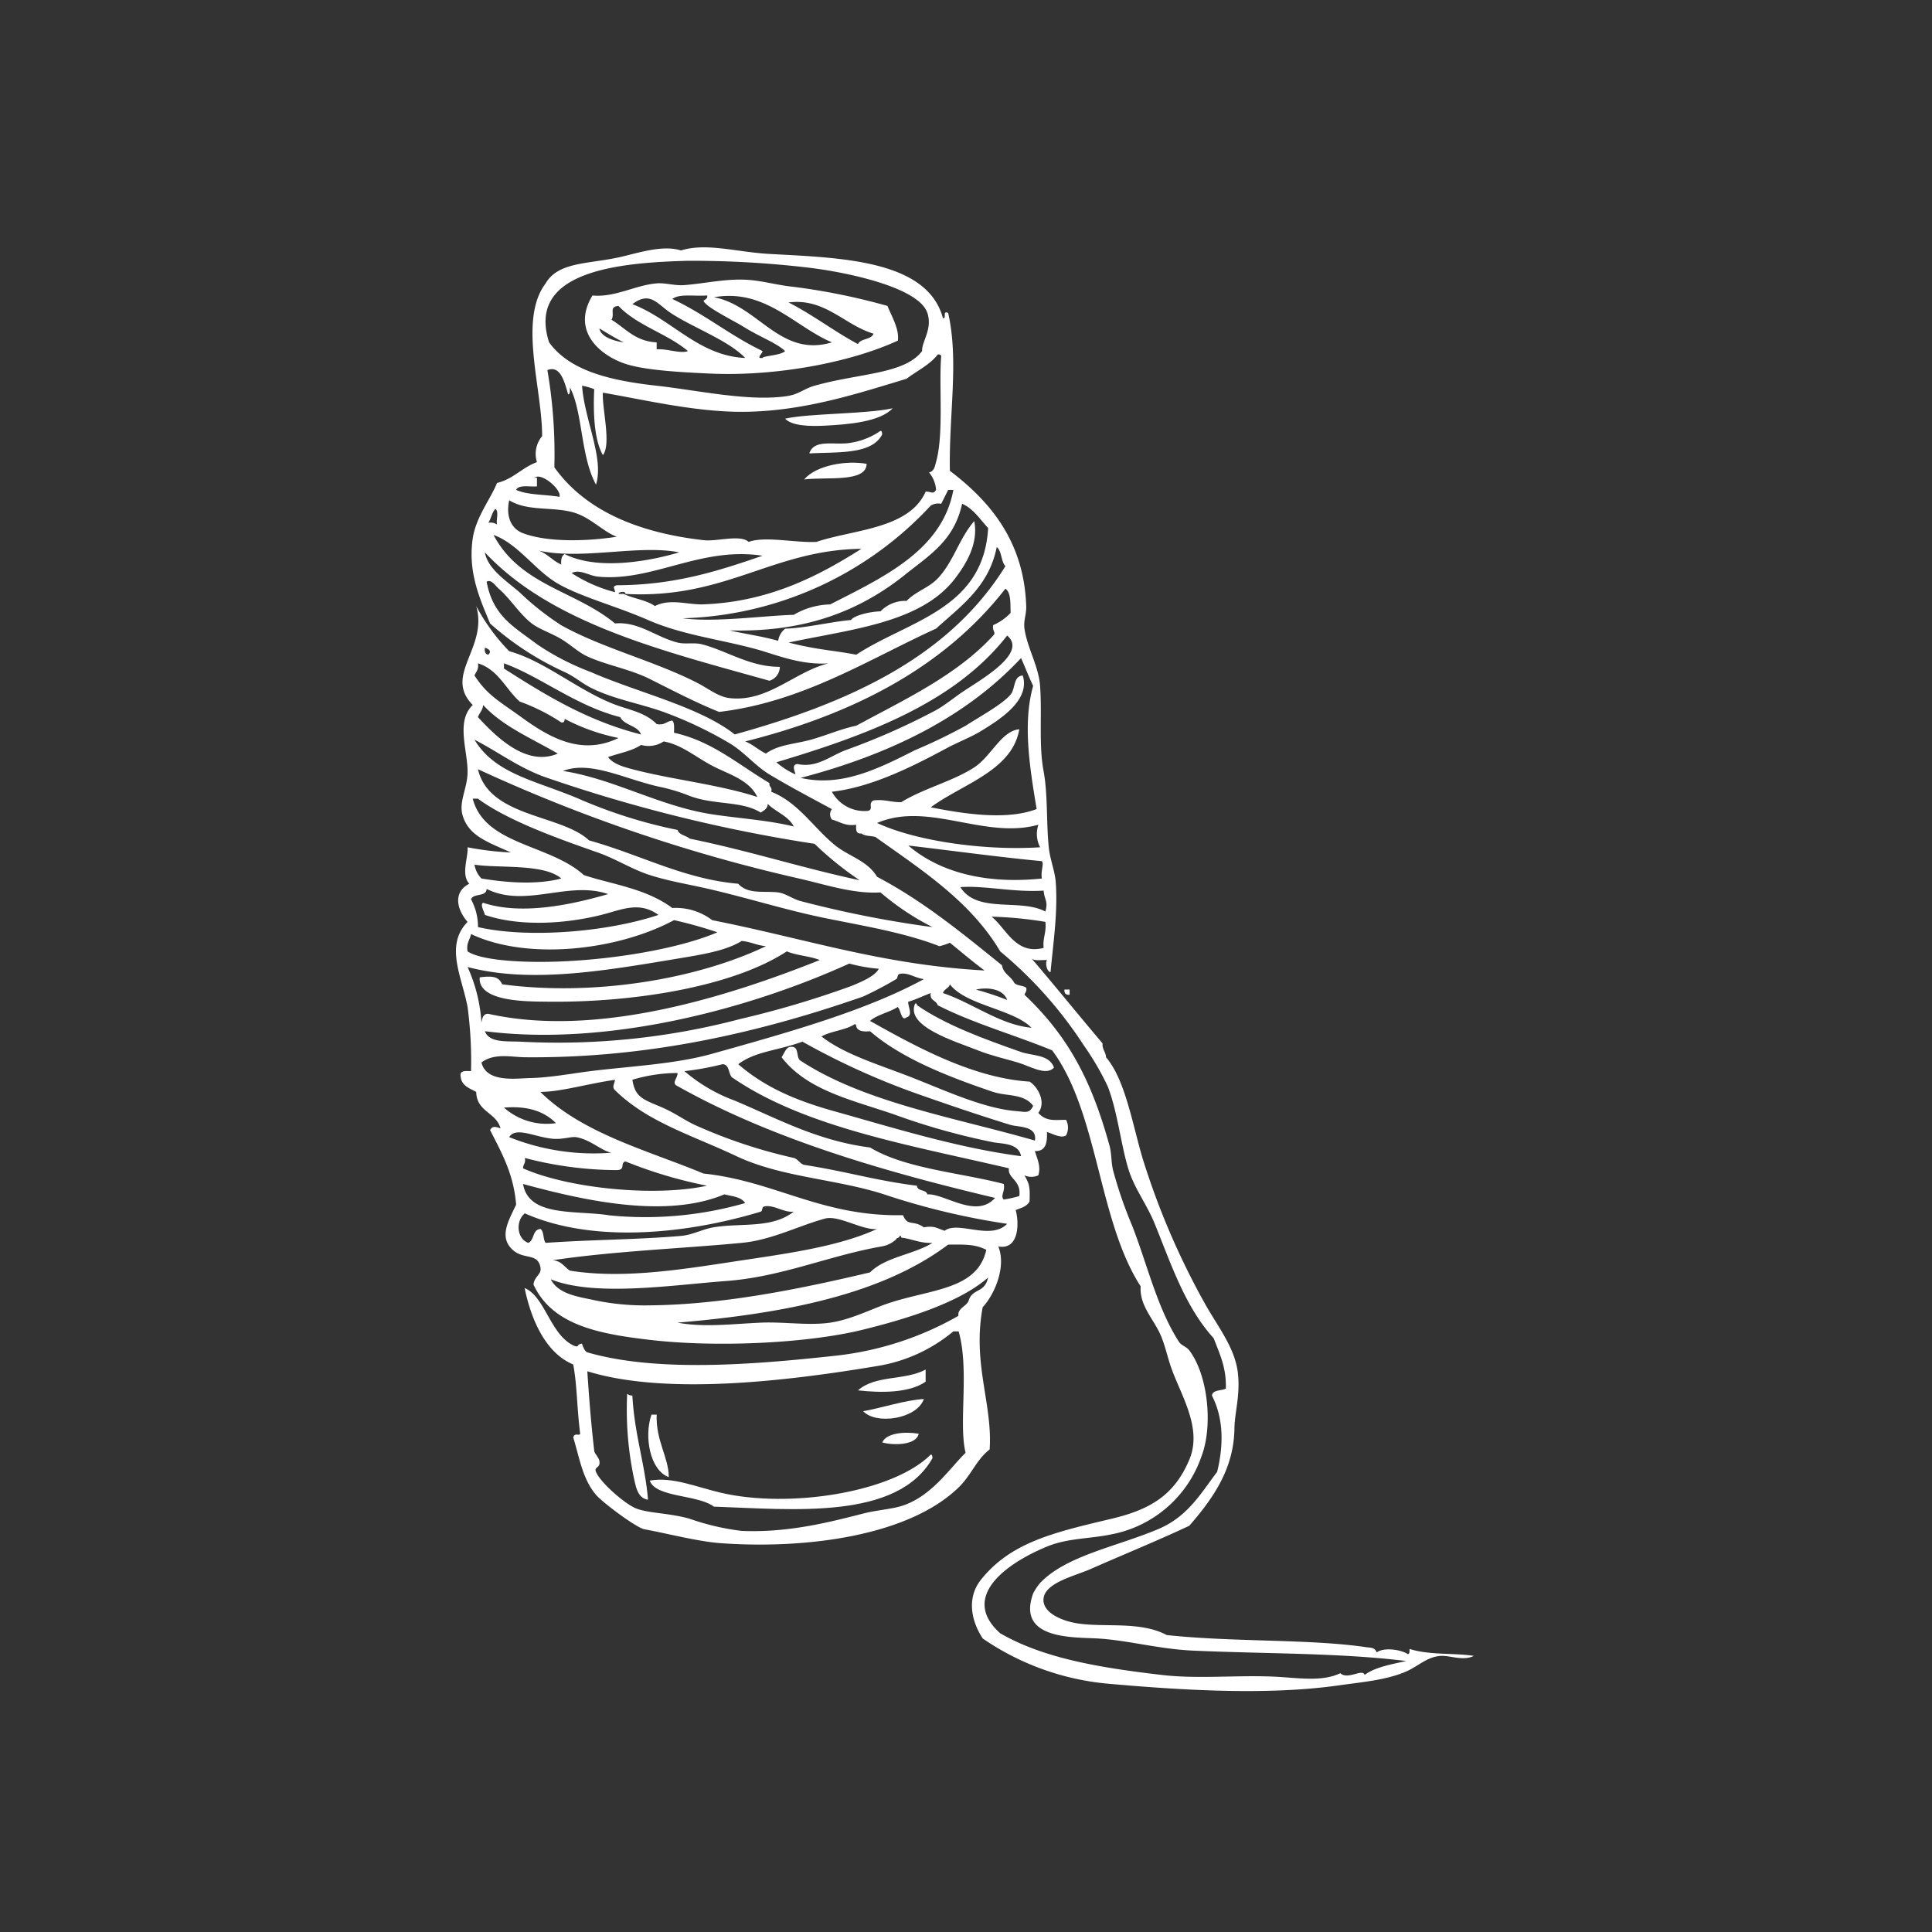 <svg xmlns="http://www.w3.org/2000/svg" width="250" height="250" viewBox="0 0 250 250"><rect x="0" y="0" width="250" height="250" fill="#333333" stroke="none"/><g transform="translate(6039 13741)"><g transform="translate(-6441.509 -13941.688)"><path d="M519.01,254.008c-1.62,1.761-5.809,2.1-8.757,2.246-2.01.1-4.227.045-5.163-.9C508.129,254.651,515.5,254.77,519.01,254.008Z" transform="translate(-0.994 -0.486)" fill="#fff" fill-rule="evenodd"/><path d="M517.512,256.994c.219.008.174.277.225.45-1.335,2.635-5.668,2.267-9.431,2.469.569-1.892,3.28-1.058,5.165-1.346A9.37,9.37,0,0,0,517.512,256.994Z" transform="translate(-1.067 -0.554)" fill="#fff" fill-rule="evenodd"/><path d="M515.7,261.358c-.024,2.461-5.213,1.659-8.082,2.02C509.184,261.518,513.126,260.89,515.7,261.358Z" transform="translate(-1.051 -0.65)" fill="#fff" fill-rule="evenodd"/><path d="M542.082,330.977h.673v.673C542.265,331.69,542.039,331.468,542.082,330.977Z" transform="translate(-1.837 -2.241)" fill="#fff" fill-rule="evenodd"/><path d="M522.318,332.816c.192-.041.212.087.225.223,3.682,2.557,8.688,4.381,13.473,6.063,1.418.5,3.674.291,4.264,2.021-1.05,1.11-3.051-.177-4.714-.673-1.6-.479-3.414-.873-5.163-1.572C527.48,337.713,520.972,335.789,522.318,332.816Z" transform="translate(-1.382 -2.283)" fill="#fff" fill-rule="evenodd"/><path d="M523.5,381.294v1.572c-2.15,1.493-5.813,1.454-8.756,1.123C517.028,381.964,520.847,382.747,523.5,381.294Z" transform="translate(-1.214 -3.389)" fill="#fff" fill-rule="evenodd"/><path d="M484.182,384.511a1.047,1.047,0,0,0,.672.224c.272,5.063,1.661,8.955,2.021,13.472-1.349-.187-1.56-1.69-1.8-2.694A42.856,42.856,0,0,1,484.182,384.511Z" transform="translate(-0.516 -3.462)" fill="#fff" fill-rule="evenodd"/><path d="M523.287,385.2c-.919,2.6-6.184,3.37-7.858,1.572C517.7,386.4,520.786,385.339,523.287,385.2Z" transform="translate(-1.23 -3.478)" fill="#fff" fill-rule="evenodd"/><path d="M487.389,387.268h.673c-.121,3.39,1.556,5.5,1.571,8.082C487.207,394.5,486.4,390.1,487.389,387.268Z" transform="translate(-0.581 -3.525)" fill="#fff" fill-rule="evenodd"/><path d="M522.672,389.792c-.3,1.5-3.254,1.532-4.715,1.124C518.5,389.688,520.856,389.483,522.672,389.792Z" transform="translate(-1.287 -3.579)" fill="#fff" fill-rule="evenodd"/><path d="M523.542,392.552c.218.007.174.276.224.45-4.548,8.074-18.074,6.642-28.289,6.288-2.171-1.6-7.509-1.14-8.308-3.369,2.943-.516,5.926.8,9.206,1.572C505.155,399.55,518.561,397.5,523.542,392.552Z" transform="translate(-0.585 -3.645)" fill="#fff" fill-rule="evenodd"/><path d="M517.736,240.373c.564,1.383,1.551,3.016,1.345,4.489-6.076,2.806-15.7,4.65-24.249,4.266-3.736-.168-7.962-.406-10.551-1.123-3.344-.925-7.646-4.158-4.717-8.981,2.981.259,5.475-1.327,8.308-1.571,1.1-.095,2.348.324,3.593.225,2.826-.229,5.5-.881,8.306-.673,1.9.141,3.843.707,5.837.9A83.557,83.557,0,0,1,517.736,240.373Zm-27.843-.9c4.189,1.949,7.52,4.755,11.677,6.736.006.333-.921,1,0,.9.086-.3,2.375-.312,2.918-.9-1.144-1.069-3.232-1.8-5.389-3.144-1.3-.809-4.957-2.58-5.164-3.367-.006-.017.676-.347.449-.674C492.439,239.131,490.841,238.777,489.892,239.474Zm20.656,5.614c-4.846-2.052-8.637-7-15.267-5.839C501.034,240.329,503.842,247.1,510.548,245.088Zm-20.88-3.819c-1.722-1.138-2.641-2.872-4.941-1.121,5.1,1.937,8.572,6.7,14.6,6.96C497.108,244.793,492.588,243.2,489.669,241.27Zm24.247,4.042c.361-.76,1.713-.531,2.021-1.347-3.758-1.108-6.285-4.641-11-4.041C508.11,241.538,510.8,243.642,513.916,245.311Zm-31.882-3.143c1.82,1.1,3.051,2.788,5.838,2.92v.9c1.375-.1,3.123.612,4.042.224-2.675-2.264-6.586-3.293-8.981-5.837C481.655,240.485,482.484,241.309,482.034,242.169Zm1.571,2.92c-1.1-.552-2.111-1.181-3.142-1.8C480.677,244.577,482.937,245,483.6,245.088Z" transform="translate(-0.39 -0.098)" fill="#fff" fill-rule="evenodd"/><path d="M530.365,366.005c-3.686,3.226-10.4,5.313-16.166,6.737-7.313,1.808-19.067,2.3-27.391,1.348-6.749-.774-12.832-1.9-15.268-7.186.145-1.136,1.092-1.274.9-2.245-.372-1.885-2.146-.926-3.592-2.244-1.81-1.648-.552-3.742.449-5.839-.319-4.021-1.908-6.771-3.369-9.654.29-.581.739-.433,1.35-.224-.545-2.076-3.106-2.135-3.145-4.717-.867-.48-1.912-.782-2.02-2.02-.132-.8.664-.681,1.347-.672a52.6,52.6,0,0,0-.448-8.308c-.734-3.9-2.978-7.948,0-11-1.408-1.622-1.908-3.847.224-4.94-1.105-1.164-.12-3.436-.224-4.715a38.4,38.4,0,0,0,5.612.673c-2.891-1.322-5.562-2.117-6.287-4.939-.434-1.69.638-3.367.675-5.389.05-2.85-1.564-6.618.672-8.757-3.837-3.89,2.013-7.354.449-12.8a25.4,25.4,0,0,0,4.266,5.839c4.468,1.235,8.569,4.808,13.246,6.735,2.111.868,4.26,1.085,5.838,2.694,1.026.2,1.272-.373,2.021-.449.309.29.223.976.225,1.573,4.952,1.1,8.222,4.063,12.35,6.511-.093.54.409.487.224,1.121,3.546,1.4,5.5,4.711,8.306,6.961,1.735,1.391,4.169,1.973,5.388,4.042,6.032,3.175,11.07,7.343,16.166,11.45.175,1.1,1.142,1.4,1.571,2.246.314.436,1.163.335,1.572.674.095.47-.153.6-.224.9,5.647,5.366,8.657,11.026,11,19.533.272.99.208,2.126.449,3.144A55.567,55.567,0,0,0,549,359.27c1.94,4.943,3.241,10.675,6.063,15.043.331.513.956.606,1.347,1.123,2.419,3.2,3.079,9.751,1.572,13.7a15.361,15.361,0,0,1-11.677,10.1c-2.706.572-5.635.472-8.306,1.573-5.381,2.216-11.285,6.555-6.062,11.226,5.591,3.236,12.853,4.449,20.88,5.387,4.751.555,9.719,0,14.594.225,2.977.136,6.138.715,8.532-.45.959.916,2.921-.655,3.144.226,1.377-1.017,3.429-1.361,5.387-1.8-8.528-1.066-18.26-.923-27.615-1.348-4.4-.2-8.478-1.353-12.35-1.572-3.145-.175-10.491.16-8.306-5.836a7.386,7.386,0,0,1,.9-1.348c3.39-3.546,9.832-4.67,15.269-6.961,3.863-1.627,5.549-4.678,7.634-7.409.875-3.577.816-6.956-.674-9.879.119-.78,1.21-.586,1.8-.9.087-2.78-.84-4.549-1.572-6.513-3.694-4.062-5.482-9.528-7.633-14.817-1-2.467-2.6-4.534-3.368-6.96-1.007-3.189-1.387-7.341-2.694-10.777a35.39,35.39,0,0,0-3.143-5.389A53.751,53.751,0,0,0,531.938,323.8c-3.842-6.485-10.138-10.519-16.166-14.817-.6-.149-1.4-.095-1.8-.45-.7.1-.717-.478-.673-1.121-1.47.2-2.131-.415-3.144-.674a1.1,1.1,0,0,1,0-1.348c-2.449-1.334-5.353-2.845-8.081-4.49-1.832-1.1-3.25-2.9-5.165-4.041a51.5,51.5,0,0,0-8.532-4.042c-3.067-1.1-6.535-1.673-9.43-3.144-1.147-.583-2.121-1.453-3.367-2.02a38.3,38.3,0,0,1-9.656-6.286c-1.284-3.128-2.894-6.577-2.244-11,.409-2.778,2.349-5.167,3.143-7.183,2.112-.509,3.242-2,5.165-2.694a3.588,3.588,0,0,1,.673-3.367c.008-6.192-3.093-15.055.449-19.759,1.616-2.778,5.411-2.5,9.429-3.366,2.366-.513,5.666-1.677,8.083-.9,3.3-1.032,7.212.215,11.452.449,9.113.505,20.414.73,22.45,8.308.539.088-.123-1.023.675-.675,1.41,6.2.094,13,.223,20.432,5.6,4.236,9.611,9.5,9.879,17.512.036,1.089-.374,1.873-.224,2.92.359,2.489,1.837,4.846,2.019,7.409.266,3.718-.182,7.621.449,11,.568,3.035.343,6.628.675,9.878.158,1.557.788,3.032.9,4.491.289,3.859-.319,7.862-.673,11.675-.549-.15-.687-1.307-.448-1.571-.7-.047-1.647.151-2.02-.226,2.7,3.144,6.179,7.441,9.2,11-.06.807.416,1.081.451,1.8,2.461,2.862,3.406,8.582,4.714,13.022a98.107,98.107,0,0,0,8.083,18.86c1.639,2.941,3.889,5.686,4.265,8.98.326,2.86-.418,5.083-.448,7.184-.076,5.157-2.681,8.942-5.839,12.574-4.137,1.945-8.174,3.575-12.8,5.613-2.009.886-5.864,1.741-6.063,3.816-.171,1.82,2.341,2.819,4.042,3.143,3.544.676,8.35-.323,11.9,1.572,8.819.938,18.446.482,25.82,1.572.5.072,1.087-.017,1.348.673.944-.686,3.089-.384,4.039.225.265-.037.191-.41.226-.674,2.515.827,5.891.5,8.306.9-1.39.7-3.1-.074-4.265,0-1.808.113-2.9,1.325-4.492,2.02-2.56,1.118-5.713,1.366-8.755,1.8-9.161,1.3-20.26.631-29.862-.225a34,34,0,0,1-16.165-5.839c-1.437-2.15-2.171-5.209-.224-7.633,3.837-4.78,9.268-6.068,16.837-7.858,5.122-1.211,8.175-3.1,10.1-7.634,1.7-3.988-.946-8.144-2.247-11.676-.6-1.633-.874-3.245-1.57-4.713-.927-1.967-2.643-3.677-2.47-6.064-5.5-8.493-5.482-22.507-11.45-30.535-4.882-2-10.256-3.514-14.817-5.838-.172-.651-1.064-.581-.9-1.569-.992.357-1.873.821-2.92,1.122-.009.667.668,1.794-.224,2.021-.656.542-.712-.951-1.123-1.348-1.091.707-2.621.971-3.592,1.8,5.93,3.327,13.333,7.4,20.655,7.859,1.046.66,2.191,2.641,1.124,4.042,1.046,1.181,2.246.894,3.592.9a2.154,2.154,0,0,1,0,2.02c-.64.42-1.764-.226-2.47-.448.056,1.4-.154,2.541-1.57,2.468.324,1.035.812,2.022.448,3.144a2.173,2.173,0,0,1-1.8,0c.628,1.051.743,1.452.672,3.368-.32.653-1.091.854-1.8,1.122.424,1.405.574,5.2-2.246,4.718,1.032,2.5-.368,6.062-2.021,7.857-1.363,7.315,1.3,12.494.9,18.409-1.742,1.344-2.353,3.31-4.042,4.939-6.453,6.225-19.6,7.985-30.758,7.186-2.985-.215-7.054-1.292-9.878-1.8-1.02-.184-5.431-3.467-6.287-4.49-1.736-2.076-2.125-4.831-2.919-7.409.213-.645.746-.148.9-.45-.448-3.621-.385-6.218-.9-8.98-3.722-1.522-5.522-6.145-6.287-9.879,2.616,1.061,3.306,5.968,6.287,7.409.837.382.355-.133,1.122-.225.182.417.291.909.675,1.122,8.933,2.605,21.43,1.618,32.1.449a40.912,40.912,0,0,0,15.941-5.163c-.107-1.067,1.1-1.2,1.348-2.021C528.353,367.385,529.941,368.039,530.365,366.005Zm-7.859-124.833c-1.107-3.292-10.291-5.235-15.268-5.837a128.559,128.559,0,0,0-15.715-.9c-9.017.235-20.928,1.343-17.962,10.553,2.678,3.707,7.928,4.947,13.92,5.613,5.348.593,11.912,2.075,16.84,1.347,1.567-.232,2.227-.961,3.592-1.347,5.786-1.642,11.626-1.464,13.919-4.491C521.757,244.907,523.213,243.275,522.507,241.172Zm.225,20.658c.693-.2.742-.8.9-1.348,1.037-3.679.342-10.117.674-13.7-.05-.175-.19-.26-.448-.225-1.044,1.353-2.682,2.109-4.042,3.146-6.082,1.829-12.829,4.077-20.432,4.264-6.306.155-12.889-1.427-18.859-2.47-.14,1.95,1.119,6.668,0,8.082-1.191-2.076-1.252-5.8-1.123-8.531a8.283,8.283,0,0,0-1.572-.449c.3,4.381,2.877,9.41,1.8,12.8-2.011-3.69-1.7-9.395-3.367-12.572-.038.336.08.828-.226.9-.435-1.363-.923-3.861-2.694-3.144a63.985,63.985,0,0,1,.9,12.576c4.165,5.828,11.263,8.511,19.309,9.428,1.771.2,4.734-.774,5.837.225,2.109-.778,5.97.129,8.757,0,4.761-1.615,12.007-1.645,14.144-6.51.76-.014.959.4,1.347-.225A3.937,3.937,0,0,0,522.731,261.83Zm-51.19.9c.049-.175.189-.261.45-.226v1.124c-.972.075-2.352-.256-2.7.45,1.486.684,3.756.582,5.613.9C475.23,263.951,472.1,261.42,471.541,262.727Zm53.662,1.348c-.3.6-.6,1.193-.9,1.8a1.9,1.9,0,0,0-1.347.225,45.549,45.549,0,0,1-32.108,14.593c4.186.554,10.52-.345,14.369-.45a9.689,9.689,0,0,1,4.717-1.346c6.793-3.485,14.5-6.95,15.939-14.818Zm-55.008,5.613c3.377,1.254,8.657,1,12.124.449-1.79-.656-3.4-2.516-5.613-3.144-2.73-.776-5.9-.1-8.307-1.572C467.973,267.381,468.549,269.076,470.194,269.688Zm49.4,5.388c-5.824,4.641-12.876,7.457-22.678,7.183,2.071.476,4.314.775,6.286,1.348a2.484,2.484,0,0,1,.9-1.57c2.741-.093,5.879-.887,8.531-1.124.353-.554,2.258-1.071,3.817-1.122a4.433,4.433,0,0,1,3.368-1.348c1.222-1.261,2.879-1.686,4.042-2.919,2.041-2.163,2.75-5.15,4.714-7.408.592,3.007-1.185,5.72-2.469,7.408-4.388,5.772-13.423,6.567-21.554,8.308,3.783.96,5.548.965,8.757,1.57,6.732-4.418,16.473-5.828,17.063-16.389-1.053-1.118-1.866-2.474-3.366-3.144C525.968,270.635,522.844,272.481,519.59,275.076ZM465.7,268.341a1.456,1.456,0,0,1,1.122.224c-.139-.61.286-1.783-.224-2.02C466.168,267.009,466.055,267.794,465.7,268.341Zm16.391,13.022c3.054-.282,5.278,1.754,8.083,2.469,1.015.257,2.113-.036,3.144.223,3.167.8,6.2,2.936,10.1,2.92a1.886,1.886,0,0,1-1.346,1.8c-13.919-3.893-28.214-7.412-36.822-16.612.381,2.137,2.7,3.629,4.489,5.163a35.366,35.366,0,0,0,5.389,4.265c5.324,2.969,11.89,4.562,17.512,7.41,1.534.777,2.79,1.847,4.265,2.019,4.935.577,8.48-3.447,12.8-4.49-3.626.236-6.813-1.137-9.205-1.8-4.87-1.342-9.637-1.848-14.145-3.818-4.188-1.83-8.664-2.97-11.674-4.714-2.937-1.7-5.143-5.161-8.309-6.287C469.828,276.453,476.944,277.1,482.095,281.363Zm-9.88-9.43c1.158.416,1.814,1.33,2.92,1.8-.047-.643.056-1.14.449-1.348,4.129,2.094,10.65,1.017,14.817-.222C485.146,271.125,477.841,273.185,472.214,271.933Zm51.415,10.1c-8.8,4.015-17.265,9.5-28.064,10.777-2.982-1.2-5.713-2.628-8.981-4.266-2.554-1.281-5.579-1.77-8.081-2.919-1.132-.519-2.207-1.555-3.368-2.244-1.317-.784-2.849-1.276-3.818-2.021-1.592-1.231-2.787-3.224-4.265-4.491-.4-.343-1-1.3-1.572-.9.834,4.442,3.475,5.782,6.512,8.081a32.923,32.923,0,0,0,6.959,3.594c6.109,2.677,14.062,4.479,18.636,8.081,14.617-4.052,27.669-9.9,35.026-21.778-.59-.608-.447-1.95-1.125-2.469C530.474,276.606,526.843,279.114,523.629,282.036Zm-40.414-4.491c1.262.61,2.956.786,4.043,1.571,1.951-1.019,4.265-.149,6.286-.224,8.436-.317,14.878-3.652,20.431-7.185-11.539.137-17.554,6.537-30.535,5.838.045-.63-1.677.062-.449,0Zm-3.366-2.245c-1.148-.116-2.308-1.008-3.368-.45a19.16,19.16,0,0,0,5.614,2.471c-.028-.564-.43-.7.224-.9,7.544-.015,13.236-1.881,18.861-3.818C493.158,271.371,486.924,276.018,479.849,275.3Zm19.085,21.328c1.027.4,1.722,1.123,2.693,1.573,1.595-1.176,3.8-1.228,5.837-1.8,1.952-.546,3.919-1.407,5.839-1.8,6.364-3.443,13.054-6.553,17.736-11.677.42-.4-.181-.572,0-1.348a6.951,6.951,0,0,0,2.245-1.572c-.038-1.233.07-2.612-.671-3.143C524.811,286.885,513.176,293.06,498.934,296.629Zm4.04,2.7a9.777,9.777,0,0,0,2.47,1.571c-.1-.5-.514-1.219.224-1.348,2.551.541,4.142-.98,6.288-1.8a88.507,88.507,0,0,0,11.674-5.164c1.212-.683,2.353-1.642,3.592-2.47,2.287-1.527,8.312-4.941,5.614-7.184C526.07,291.588,514.846,295.778,502.973,299.324ZM465.7,285.4c.487-.466.012-.763-.449-.9C465.192,285.017,465.307,285.349,465.7,285.4Zm40.412,15.942c5.284,1.234,10.114-1.216,14.819-3.592a69.341,69.341,0,0,0,6.512-3.142c1.914-1.224,4.793-2.8,5.836-4.044.655-.781.319-2.372,1.573-2.469,1.032,3.267-3.133,5.793-5.388,7.183-1.285.793-2.894,1.391-4.491,2.246-3.951,2.117-9.549,5.035-14.818,5.613a4.78,4.78,0,0,0,4.714,2.471c.715-.26-.092-.941.674-1.348,1.439-.168,2.283.261,3.592.225,2.938-1.8,6.6-2.668,9.43-4.49,2.183-1.409,3.515-4.728,5.839-4.941-.91,5.382-7.423,7.1-11.451,10.1,4.511.9,9.943,1.677,13.695.224-.829-5.07-1.857-11-.449-15.94-.551-1.127-1.254-2.941-1.57-3.594C527.552,293.441,517.736,298.293,506.116,301.345Zm-23.349-7.859c-5.735-1.451-10.312-5.25-15.042-6.961v.674c5.346,3.409,10.749,6.763,17.737,8.531C485.012,294.537,483.316,294.585,482.767,293.486ZM463.908,288.1c1.669,2.564,3.242,3.343,6.062,5.388,3.614,2.622,7.762,5.04,12.573,2.694a25.913,25.913,0,0,1-6.96-2.47c-.025.275-.066.533-.449.451a25.256,25.256,0,0,0-5.389-2.7c-1.81-1.633-2.76-4.125-5.388-4.939C464.488,287.332,464.1,287.613,463.908,288.1Zm.449,5.388c2.418,2.606,6.289,6.439,10.329,4.716-3.351-1.965-7.115-3.513-9.656-6.288C464.971,292.6,464.542,292.924,464.357,293.486Zm13.022,10.552a63.563,63.563,0,0,0,12.8,4.042c.227.671,1.094.7,1.57,1.123,7.968,1.64,14.321,3.738,22,5.388a42.767,42.767,0,0,1-5.837-4.715,198.638,198.638,0,0,1-34.577-8.531c-3.626-1.233-6.348-3.376-9.429-4.939C466.585,300.856,471.761,301.664,477.379,304.038Zm17.289-4.265c-2.178-1.15-3.966-2.739-6.287-3.144a3.518,3.518,0,0,1-2.918.449c-1.159.789-2.829,1.063-4.267,1.573.673.924,2.081,1.29,3.144,1.572,5.075,1.34,11.224,1.976,16.166,3.592C499.44,301.561,496.709,300.851,494.667,299.773Zm-3.144,3.817a22.43,22.43,0,0,0-3.816-1.122c-4.558-1.046-8.811-3.379-12.35-2.021,6.58,1.02,12.524,4.577,19.309,5.613,3.492.533,7.1.733,10.551,1.572-.706-1.39-2.325-1.866-3.367-2.921-.014.66-.513.835-.9,1.126C498.436,304.252,494.82,304.926,491.524,303.59Zm-12.8,5.839c6.749,1.886,12.3,5.011,19.309,5.612,1.266,1.414,3.3.9,5.163,1.123.957.115,1.842.836,2.918,1.123a140.884,140.884,0,0,0,17.065,3.368,33.5,33.5,0,0,1-6.736-4.491c-3.5.215-7.091-1.014-10.552-1.8a209.427,209.427,0,0,1-41.537-14.144C465.819,306.48,475.125,306.049,478.726,309.428Zm-.673,4.489c3.442,1.159,8.066,1.714,11.45,4.265a7.737,7.737,0,0,1,5.164,1.571c12.139,2.4,21.979,5.78,35.249,6.512-1.552-1.142-3-2.386-4.491-3.591a8.112,8.112,0,0,1-1.348.449c-4.483-1.737-9.532-2.572-14.592-3.594-5.125-1.032-10.142-2.632-15.268-3.816-2.6-.6-5.182-1.007-7.634-1.8-2.327-.75-4.384-2.1-6.735-2.919-5.186-1.813-11.716-4.155-15.492-6.961h-.673C465.236,310.046,473.628,309.905,478.053,313.918ZM516,307.182c5.12,2.376,13.988,3.6,21.1,3.144a3.736,3.736,0,0,1-.223-2.918C529.862,309.354,522.647,304.336,516,307.182Zm21.33,7.185c-.184-.936.3-1.873,0-2.246-5.363-.494-12.487-1.468-17.289-2.021C524.8,314.152,531.344,315,537.326,314.367Zm-73.418-1.8a3.212,3.212,0,0,0,.9,1.8c2.8.455,6.9.9,10.329,0C472.9,312.4,466.864,313.066,463.908,312.57Zm73.866,6.064c.389-1.32-.112-1.45-.225-2.7-3.847.255-7.693-.686-10.776-.448C528.97,318.952,534.472,316.9,537.774,318.634Zm-72.295-2.92c-.043,1.079-1.732.515-2.021,1.349a7.486,7.486,0,0,1,.9,3.592c6.291,1.459,16.541.7,23.351-1.573-2.515-1.825-4.789-.656-7.409,0-4.548,1.138-10.474,1.553-15.043,0-.082-.389-.68-1.387-.226-1.571,5.083,1.69,11.748.153,16.165-1.123C476.077,314.606,470.525,318.229,465.479,315.714Zm72.07,7.634c-.134-1.331.395-2,.225-3.367a50.3,50.3,0,0,0-6.96-.674C532.738,320.839,533.908,324.281,537.55,323.348Zm-47.822-3.593c-7.37,3.96-19.021,5.244-26.269,1.8-.142.757-.644,1.152-.448,2.246,1.454.964,5.115,1.288,8.305,1.348,7.841.145,18.225-1.351,24.025-3.817A53.66,53.66,0,0,0,489.728,319.754Zm8.756,2.7c-2.046,1.243-4.843,1.705-8.083,2.245-9.515,1.585-19.174,3.294-27.389,1.123A20.37,20.37,0,0,1,464.805,333c.127-.547.193-1.156.9-1.123,14.021,3.13,30.865-2.166,42.883-6.96-1.28-.517-3.009-.583-4.265-1.124-7.048,4.615-19.966,6.65-30.985,6.512-2.547-.032-9,.057-8.756-3.145,2.044-.284,2.5.087,2.919.9,12,1.591,25.289-.708,34.127-4.939C500.452,323.027,499.658,322.548,498.483,322.449Zm13.92,2.919c-12.894,5.862-31.18,10.779-47.148,8.756.539,1.5,2.739,1.282,4.489,1.348a92.5,92.5,0,0,0,28.514-2.92,125.762,125.762,0,0,0,14.37-4.263c1.4-.569,3.134-1.319,3.592-2.248A20.588,20.588,0,0,1,512.4,325.368Zm6.512,1.346c-.346.078-.2.558-.451.674a46.7,46.7,0,0,1-4.265,2.247c-13.2,4.6-27.69,8.015-43.781,7.858-1.742-.017-3.933-.582-5.613.673.653,2.651,4.434,2.063,6.287,2.02,2.6-.056,5.4-.592,7.858-.9,5.2-.643,10.93-.9,15.717-2.247,9.773-2.739,19.824-5.538,27.39-9.655C520.828,327.222,520,326.474,518.915,326.714Zm5.612,2.472c3.857,1.307,7.41,4.115,11.452,4.489-2.361-2.413-8.473-2.893-10.554-5.613C525.275,328.583,524.68,328.665,524.527,329.186Zm8.308.9c-.545-1.545-2.73-1.664-4.042-1.348A38.429,38.429,0,0,1,532.836,330.083Zm-1.8,11.9c-5.8-1.962-11.867-4.332-15.94-7.858-.9.079-1.644,0-1.8-.672-.014-.138-.032-.267-.226-.226-1.177.769-3.026.865-4.265,1.573,3.04,2.375,7.486,3.644,11.9,5.386,4.243,1.675,9.164,3.93,13.247,4.267,1.327.108,1.749.349,2.245-.675C535.007,342.166,532.776,342.571,531.039,341.982Zm2.245,4.267c-3.951-1.215-8.09-2.623-12.123-4.043a94.647,94.647,0,0,1-14.816-6.735c-3.323,1.2-6.084,1.241-8.308,2.918,3.348,2.906,7.3,4.652,12.348,6.064,7.749,2.167,16,4.76,24.249,5.837-.3-1.705-2.464-1.582-3.594-1.8a87.231,87.231,0,0,1-12.8-3.592c-5.565-1.908-11.289-3.121-14.594-7.409.466-.719.611-1.415,1.347-1.347.96.012.489,1.456,1.122,1.8,8.269,5.426,20.16,7.394,30.313,10.328C536.743,346.343,534.325,346.568,533.283,346.249Zm-35.923-6.063c-.664-.381-.348-1.747-1.346-1.8a36.3,36.3,0,0,1-4.94.9,21.192,21.192,0,0,0,6.511,3.816c5.449,2.289,10.684,5.2,17.512,6.063,4.521,2.738,11.592,3.239,17.288,4.714.236.937-.473,1.522,0,2.021a14.939,14.939,0,0,0,2.022-.449c.278-2.074-1.52-2.239-1.348-3.593C520.261,348.869,506.748,346.591,497.36,340.186Zm-13.022.226c.343,2.034,1.07,2.429,3.369,3.366,2.09.853,3.127,1.723,4.714,2.471a65.832,65.832,0,0,0,12.8,4.266c.583.165.761.737,1.349.9,5.673.891,8.959,1.977,14.593,2.7.055.769,1.2.448,1.347,1.122,2.148-.174,6.324,3.224,8.758.451-15.073-3.562-29.419-7.854-41.314-14.594-.434-.433.239-.9.228-1.569A20.5,20.5,0,0,0,484.338,340.411Zm-11.9,1.57c5.483,5.42,14.005,7.59,21.1,10.554,9.23.961,15.27,5.6,25.819,5.388.609,1.514,1.288.564,2.693,1.571,1.382-.226,1.57.079,2.7.449,1.7-1.345,5.953,1.3,8.082-.9a93.665,93.665,0,0,1-15.941-3.817c-6.239-2.01-13.238-2.181-19.087-4.939s-11.5-4.4-15.713-8.532c-.441-.419-.07-.822,0-1.347C478.629,340.9,475.144,341.966,472.44,341.982Zm2.02,4.042c-1.453-1.464-3.552-2.285-6.735-2.02A8.323,8.323,0,0,0,474.46,346.023Zm2.47,1.8c-.521-.066-1.6.289-2.7.225-2.357-.137-4.95-1.667-5.837-.225a29.471,29.471,0,0,0,13.246,2.02C480.306,349.606,478.836,348.066,476.93,347.819Zm-6.736,4.042c5.991,2.638,17.135,3.7,23.8,2.246a58.423,58.423,0,0,1-10.553-3.144c-.741.212.076,1.094-1.122,1.123a47.379,47.379,0,0,1-11.9-1.571C470.582,351.2,470.188,351.332,470.194,351.861Zm11,6.063a46.814,46.814,0,0,0,17.739-1.571c-.486-.79-1.665-.88-2.7-1.124-7.551,3.157-18.052.829-26.043-1.347C470.921,358.153,476.805,357.289,481.195,357.924ZM501.4,356.8c-.33.072-.208.6-.449.674-9.338,2.828-21.533,4.207-30.535.224-1.2.979-1.051,3.273.451,3.817.8-.324.52-1.725,1.571-1.8.5.325.311,1.336.673,1.8,5.976-.424,11.751-.406,17.512-.9,1.5-.127,2.8-.881,4.266-1.122,3.538-.582,7.535.2,10.326-2.02C503.97,357.641,502.618,356.534,501.4,356.8Zm7.858,1.571c-3.536.975-6.879,2.772-10.777,3.144-7.776.738-16.545,1.063-24.471,2.247,1.134.061,1.518.877,2.245,1.346,6.6,1.061,13.935-.061,20.88-1.123,6.716-1.028,13.647-1.88,18.859-4.266C514.144,359.923,511.011,357.89,509.26,358.372Zm9.879,2.468c-.012-.136-.033-.264-.224-.224,0,.3-.393.207-.451.45a3.624,3.624,0,0,1-1.8.9c-6.872,1.185-12.953,3.953-20.207,4.487-6.9.511-16.991,2.08-22.678-.225,1,1.985,3.747,2.279,5.615,2.7a31.758,31.758,0,0,0,7.184.673c9.775-.09,20.008-2.255,28.515-4.265,1.971-2,5.629-2.3,8.082-3.817C521.542,361.583,520.557,361,519.139,360.841Zm6.064.9c-8.584,6.46-21.163,8.923-35.025,10.1,3.449.639,7.065.164,10.776,0,2.987-.131,6.2.406,8.981,0,2.666-.385,5.4-1.786,7.411-2.468,5.574-1.895,11.635-1.735,12.793-6.96C528.726,361.716,527.588,361.712,525.2,361.741Zm.671,11.226A20.392,20.392,0,0,1,516,377.456c-11.509,1.922-27.252,3.835-37.493.674.222,3.34.45,6.4.9,10.328.035.311.621.843.674,1.348.1.921-.737.628-.449,1.347.547,1.365,3.71,4.123,5.162,4.716,1.58.643,4.291.585,6.963,1.347a31.7,31.7,0,0,0,6.735,1.571c5.968.244,11.159-1.078,15.716-2.246,1.9-.487,3.9-.567,5.39-1.122,3.643-1.36,5.834-4.771,7.858-6.737-.94-3.866.524-10.722-.9-15.715h-.674Z" transform="translate(0 0)" fill="#fff" fill-rule="evenodd"/></g><rect width="250" height="250" transform="translate(-6039 -13741)" fill="none"/></g></svg>